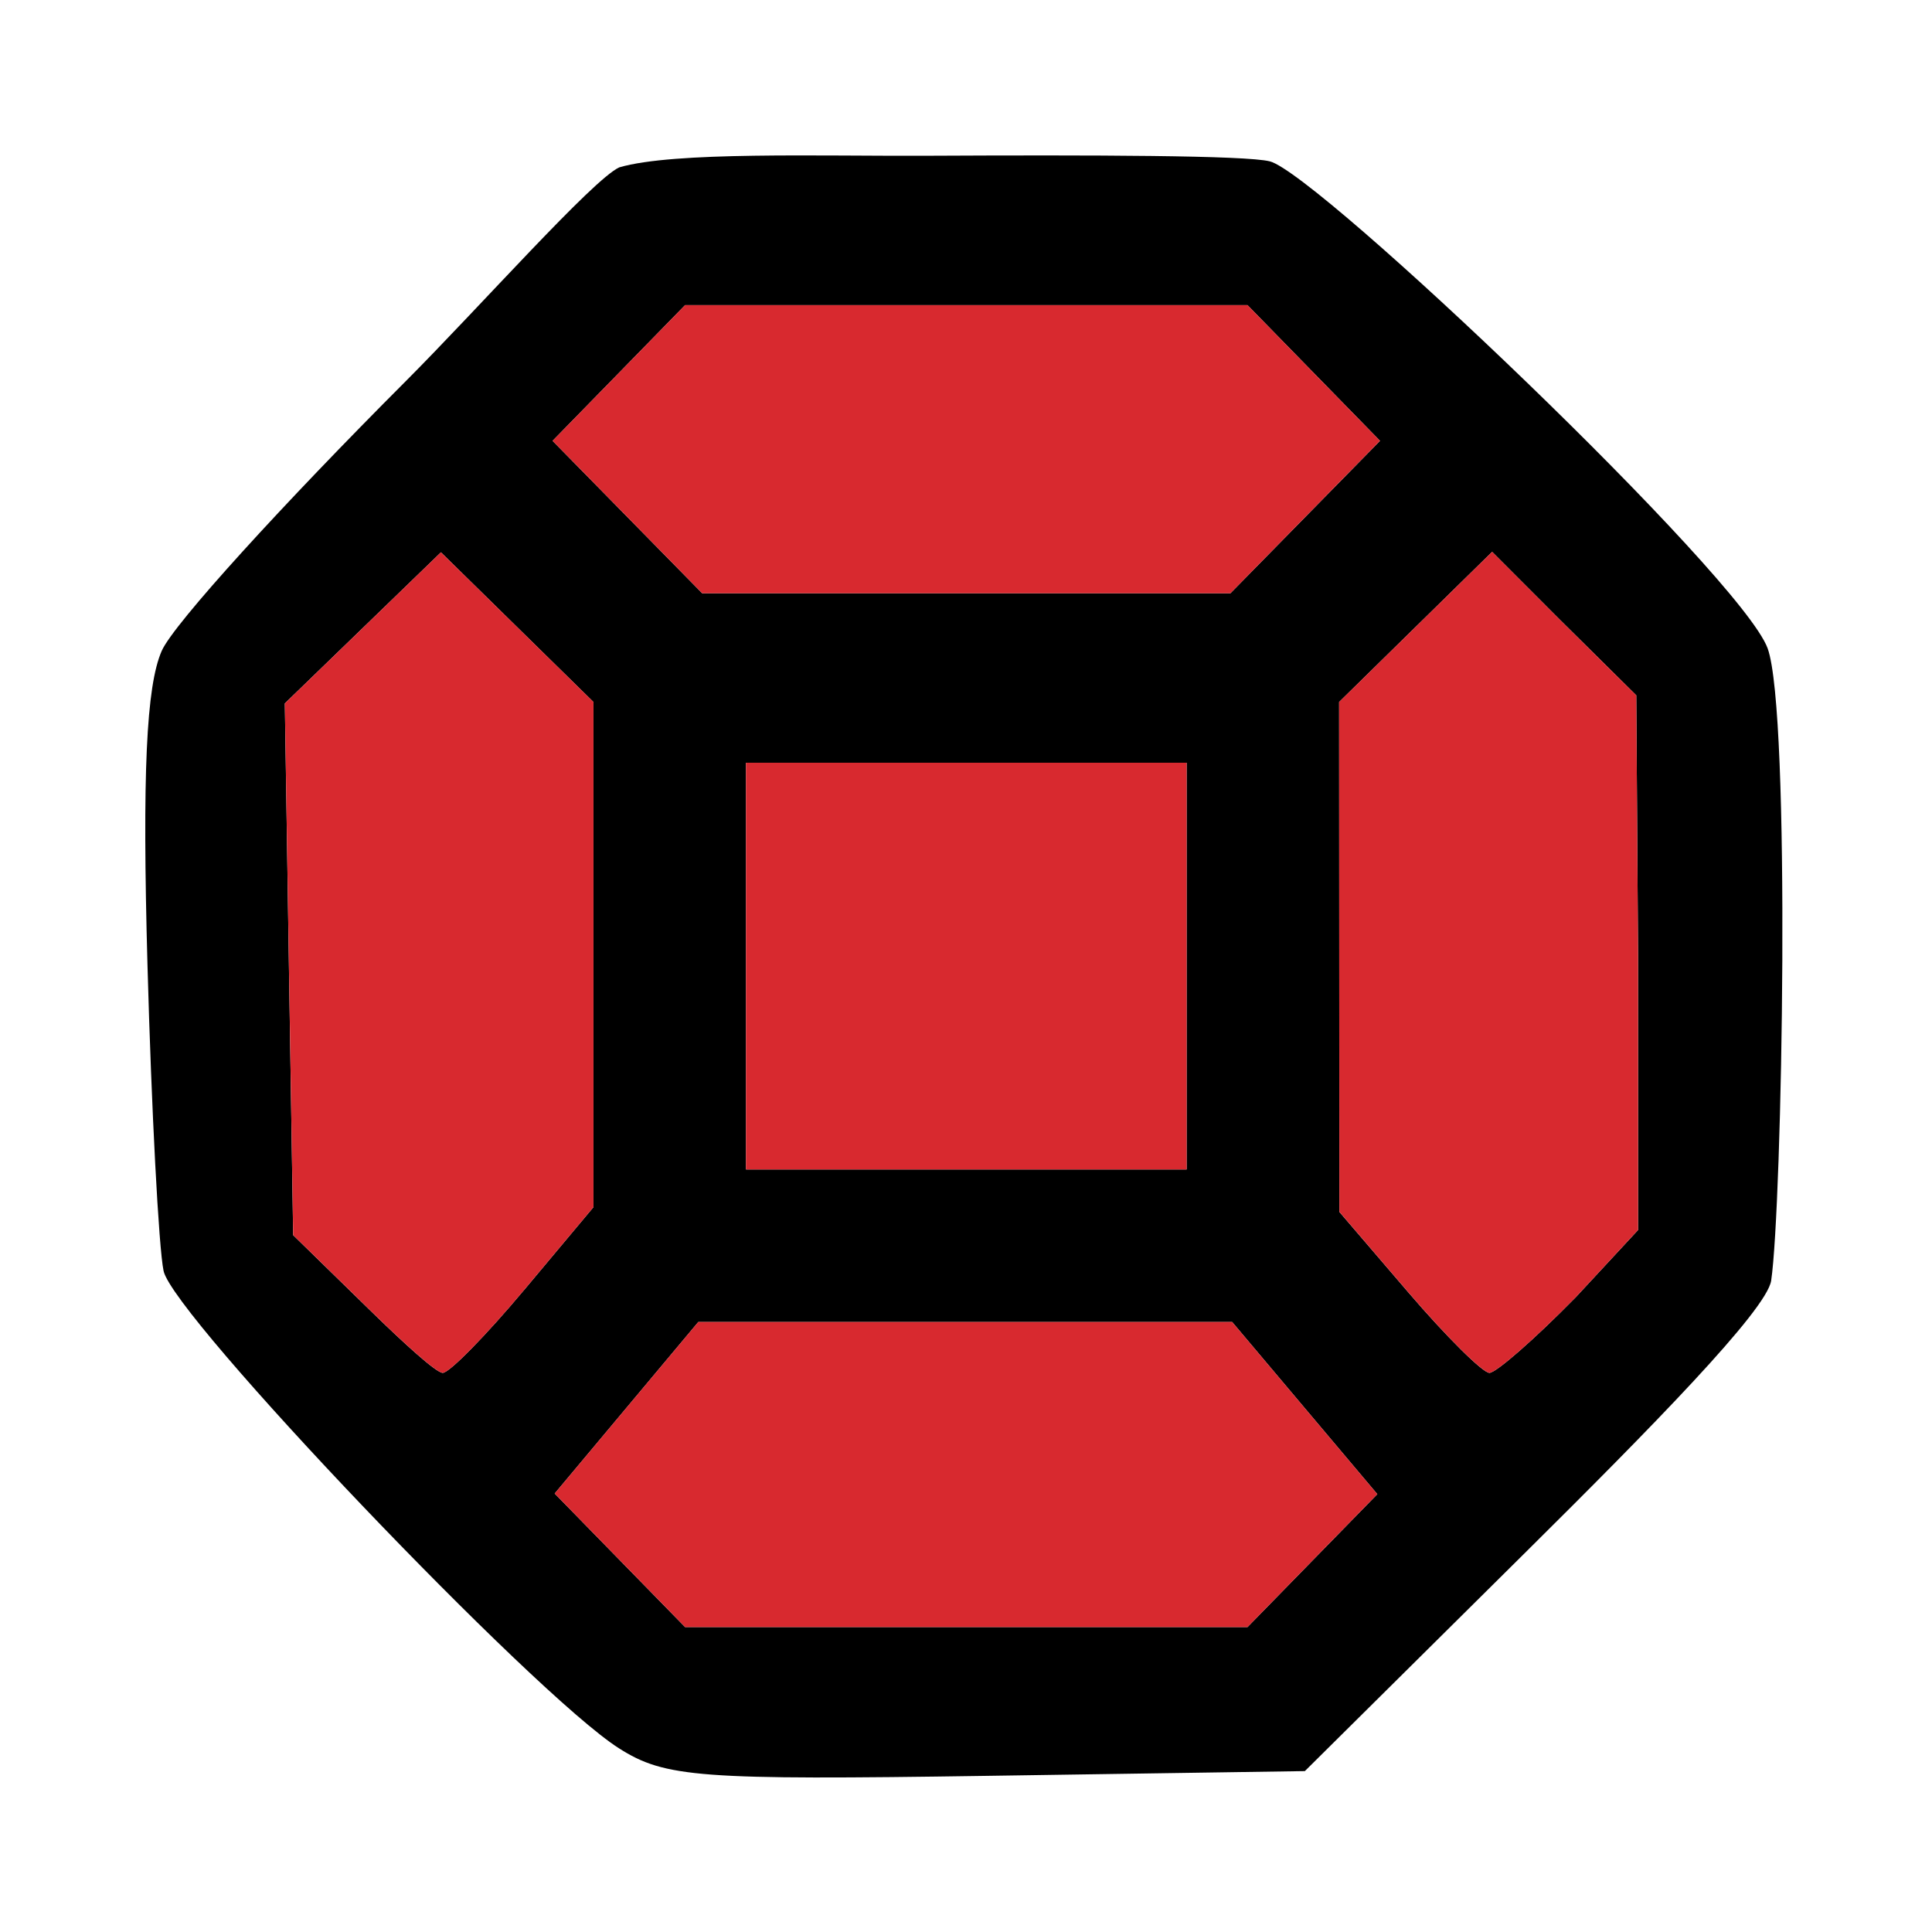 <?xml version="1.0" encoding="UTF-8" standalone="no"?>
<!-- Created with Inkscape (http://www.inkscape.org/) -->

<svg
   version="1.1"
   id="svg1"
   width="114"
   height="114"
   viewBox="0 0 114 114"
   sodipodi:docname="block.svg"
   inkscape:version="1.4.2 (f4327f4, 2025-05-13)"
   inkscape:export-filename="block.png"
   inkscape:export-xdpi="200"
   inkscape:export-ydpi="200"
   xmlns:inkscape="http://www.inkscape.org/namespaces/inkscape"
   xmlns:sodipodi="http://sodipodi.sourceforge.net/DTD/sodipodi-0.dtd"
   xmlns="http://www.w3.org/2000/svg"
   xmlns:svg="http://www.w3.org/2000/svg">
  <defs
     id="defs1" />
  <sodipodi:namedview
     id="namedview1"
     pagecolor="#ffffff"
     bordercolor="#000000"
     borderopacity="0.25"
     inkscape:showpageshadow="2"
     inkscape:pageopacity="0.0"
     inkscape:pagecheckerboard="0"
     inkscape:deskcolor="#d1d1d1"
     inkscape:zoom="4.7946802"
     inkscape:cx="13.869538"
     inkscape:cy="54.956742"
     inkscape:window-width="1920"
     inkscape:window-height="991"
     inkscape:window-x="-9"
     inkscape:window-y="-9"
     inkscape:window-maximized="1"
     inkscape:current-layer="g1" />
  <g
     inkscape:groupmode="layer"
     inkscape:label="Image"
     id="g1">
    <path
       style="fill:#000000"
       d="M 36.518,103.157 C 31.484,99.955 10.211,77.654 9.652,74.993 c -0.287,-1.368 -0.715,-9.507 -0.951,-18.088 -0.309,-11.249 -0.074,-16.41 0.842,-18.5 C 10.242,36.811 16.751,29.692 23.928,22.506 28.255,18.173 34.99,10.575 36.542,9.875 39.775,8.93 48.394,9.22 54.697,9.19 c 9.803,-0.047 18.814,-0.026 20.229,0.33 2.834,0.711 27.848,24.52 29.376,28.738 1.379,3.807 0.861,32.912 0.208,37.306 -0.26,1.748 -7.19,8.793 -14.403,15.943 L 76.994,104.506 58.256,104.786 c -17.009,0.254 -19.015,0.104 -21.738,-1.629 z M 77.441,92.085 81.27,88.164 76.987,83.085 72.705,78.006 H 56.954 41.204 l -4.237,5.061 -4.237,5.061 3.847,3.939 3.847,3.939 H 57.018 73.612 Z M 30.925,76.118 35.018,71.229 V 56.326 41.423 l -4.5,-4.416 -4.5,-4.416 -4.606,4.458 -4.606,4.458 0.246,15.791 0.246,15.583 4.479,4.376 c 2.057,2.01 3.962,3.75 4.349,3.75 0.387,0 2.546,-2.2 4.797,-4.889 z m 62.042,0.44 3.688,-3.979 -4.59e-4,-16.271 -0.105,-15.28 -4.539,-4.493 -3.966,-3.972 -4.514,4.43 -4.514,4.43 0.006,15.042 0.006,15.042 4.071,4.75 c 2.239,2.612 4.393,4.75 4.785,4.75 0.393,0 2.679,-2.002 5.08,-4.448 z M 70.018,57.006 v -12 h -13 -13 v 12 12 h 13 13 z m 6.997,-26.497 4.414,-4.497 -3.909,-4.003 -3.909,-4.003 H 57.018 40.424 l -3.909,4.003 -3.909,4.003 4.414,4.497 4.414,4.497 h 15.584 15.584 z"
       id="path1"
       sodipodi:nodetypes="ssssscssssscsscccccccccccccscccccccccsssccccccccccsscccccccccccccccccccccccc" />
    <path
       d="m 88.045,32.562 3.965,3.973 4.539,4.492 0.105,15.281 v 16.27 l -3.688,3.98 c -2.401,2.447 -4.687,4.447 -5.08,4.447 -0.393,0 -2.546,-2.138 -4.785,-4.75 l -4.07,-4.75 -0.008,-15.041 -0.006,-15.043 4.514,-4.43 z"
       style="fill:#d8292f;fill-opacity:1"
       id="path7" />
    <path
       d="m 26.018,32.59 -4.605,4.459 -4.605,4.457 0.246,15.791 0.246,15.584 4.48,4.375 c 2.057,2.01 3.96,3.75 4.348,3.75 0.387,0 2.546,-2.2 4.797,-4.889 l 4.094,-4.889 V 56.326 41.422 l -4.5,-4.416 z"
       style="fill:#d8292f;fill-opacity:1"
       id="path6" />
    <path
       d="m 41.204,78.005 h 15.75 15.75 l 4.283,5.08 4.283,5.078 -3.83,3.922 -3.828,3.92 h -16.594 -16.594 l -3.848,-3.939 -3.846,-3.938 4.236,-5.062 z"
       style="fill:#d8292f;fill-opacity:1"
       id="path5" />
    <path
       d="m 40.424,18.005 -3.91,4.004 -3.908,4.002 4.414,4.498 4.414,4.496 H 57.018 72.602 l 4.412,-4.496 4.414,-4.498 -3.908,-4.002 -3.908,-4.004 h -16.594 z"
       style="fill:#d8292f;fill-opacity:1"
       id="path4" />
    <path
       d="m 44.018,45.005 v 12 12 h 13 13 v -12 -12 h -13 z"
       style="fill:#d8292f;fill-opacity:1"
       id="path2" />
  </g>
</svg>
